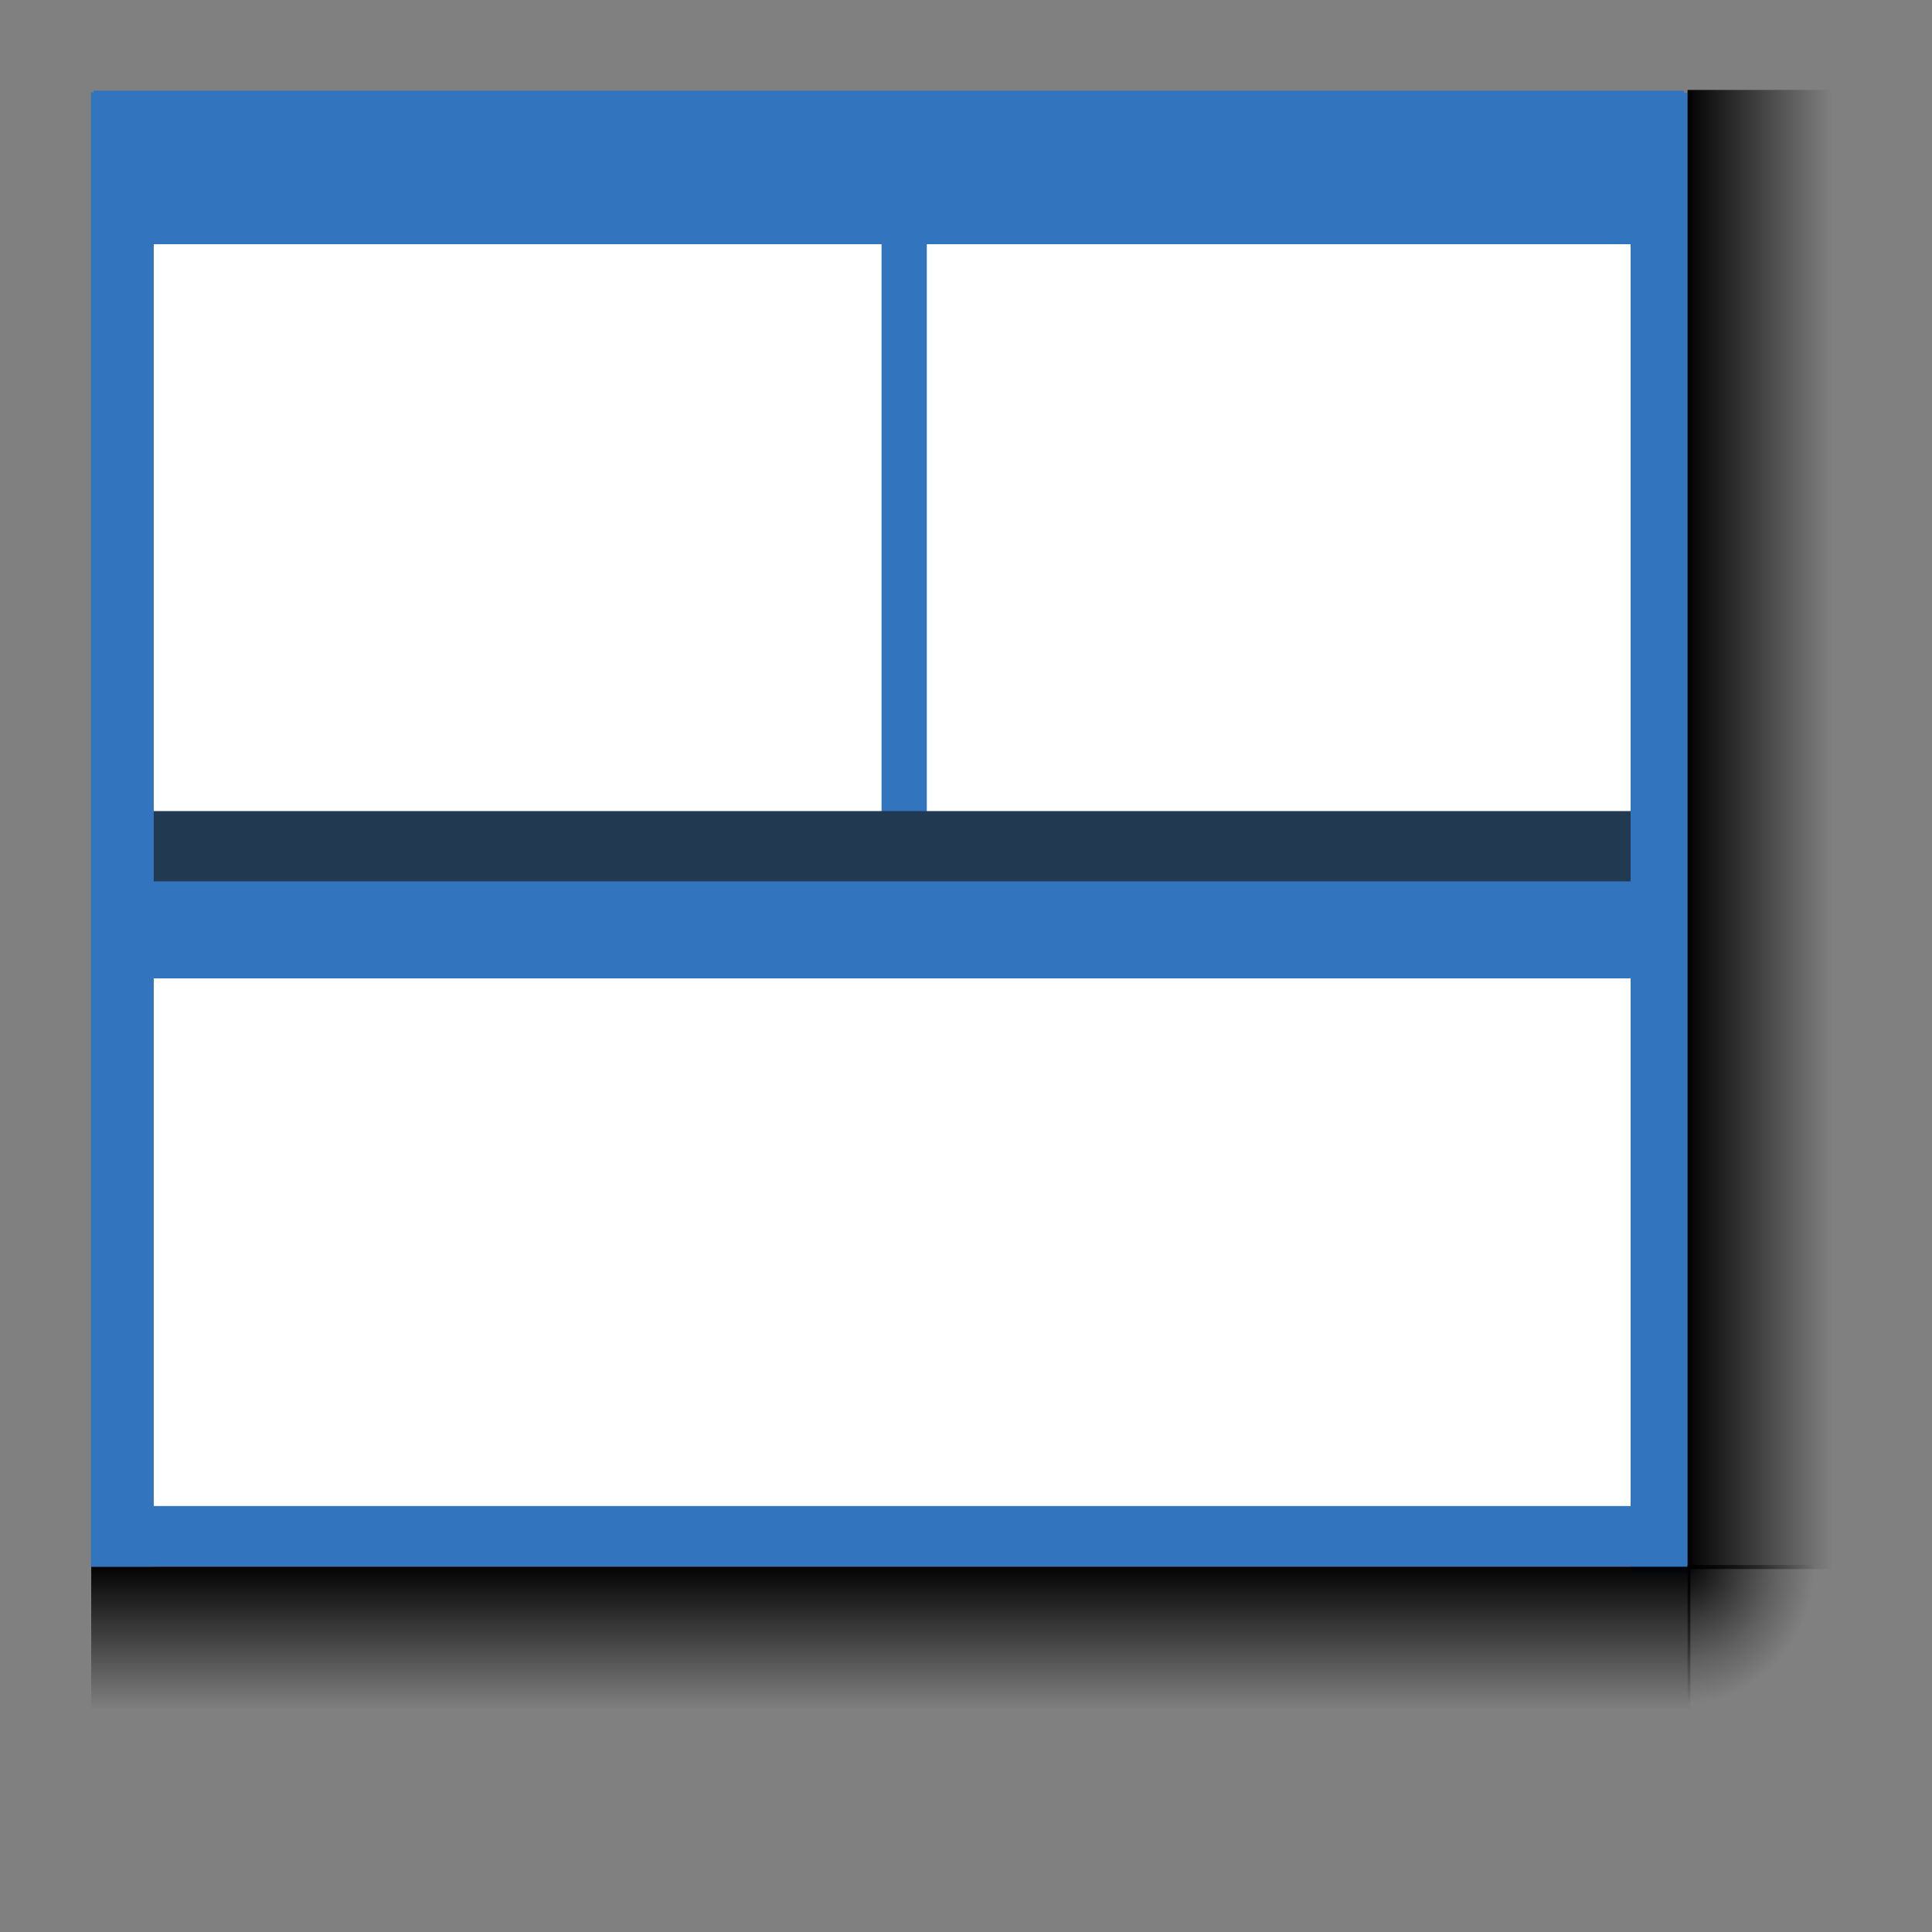 <?xml version="1.0" encoding="UTF-8" standalone="no"?>
<!-- Created with Inkscape (http://www.inkscape.org/) -->

<svg
   xmlns:dc="http://purl.org/dc/elements/1.1/"
   xmlns:cc="http://creativecommons.org/ns#"
   xmlns:rdf="http://www.w3.org/1999/02/22-rdf-syntax-ns#"
   xmlns:svg="http://www.w3.org/2000/svg"
   xmlns="http://www.w3.org/2000/svg"
   xmlns:xlink="http://www.w3.org/1999/xlink"
   xmlns:sodipodi="http://sodipodi.sourceforge.net/DTD/sodipodi-0.dtd"
   xmlns:inkscape="http://www.inkscape.org/namespaces/inkscape"
   width="64px"
   height="64px"
   id="view_layout_35"
   sodipodi:version="0.32"
   inkscape:version="0.47 r22583"
   sodipodi:docname="view_layout_35.svg"
   inkscape:output_extension="org.inkscape.output.svg.inkscape"
   version="1.1">
  <rect width="100%" height="100%" fill="#808080" stroke="none"/>
  <defs
     id="defs3000">
    <linearGradient
       id="linearGradient4941">
      <stop
         style="stop-color:#000000;stop-opacity:1;"
         offset="0"
         id="stop4943" />
      <stop
         id="stop4945"
         offset="0.446"
         style="stop-color:#000000;stop-opacity:0.498;" />
      <stop
         style="stop-color:#000000;stop-opacity:0.247;"
         offset="0.696"
         id="stop4947" />
      <stop
         style="stop-color:#000000;stop-opacity:0;"
         offset="1"
         id="stop4949" />
    </linearGradient>
    <linearGradient
       id="linearGradient3364">
      <stop
         id="stop3366"
         offset="0"
         style="stop-color:#000000;stop-opacity:1;" />
      <stop
         style="stop-color:#000000;stop-opacity:0.498;"
         offset="0.5"
         id="stop4915" />
      <stop
         id="stop4917"
         offset="0.75"
         style="stop-color:#000000;stop-opacity:0.247;" />
      <stop
         id="stop3368"
         offset="1"
         style="stop-color:#000000;stop-opacity:0;" />
    </linearGradient>
    <linearGradient
       inkscape:collect="always"
       id="linearGradient3348">
      <stop
         style="stop-color:#000000;stop-opacity:1;"
         offset="0"
         id="stop3350" />
      <stop
         style="stop-color:#000000;stop-opacity:0;"
         offset="1"
         id="stop3352" />
    </linearGradient>
    <inkscape:perspective
       sodipodi:type="inkscape:persp3d"
       inkscape:vp_x="0 : 32 : 1"
       inkscape:vp_y="0 : 1000 : 0"
       inkscape:vp_z="64 : 32 : 1"
       inkscape:persp3d-origin="32 : 21.333333 : 1"
       id="perspective2391" />
    <linearGradient
       inkscape:collect="always"
       xlink:href="#linearGradient3364"
       id="linearGradient3378"
       gradientUnits="userSpaceOnUse"
       gradientTransform="matrix(0.202,0,0,1.887,52.064,-32.872)"
       x1="18.528"
       y1="31.987"
       x2="42.672"
       y2="31.987" />
    <linearGradient
       inkscape:collect="always"
       xlink:href="#linearGradient3364"
       id="linearGradient3420"
       gradientUnits="userSpaceOnUse"
       gradientTransform="matrix(0.199,0,0,2.04,48.118,-35.739)"
       x1="18.528"
       y1="31.987"
       x2="42.755"
       y2="31.987" />
    <radialGradient
       inkscape:collect="always"
       xlink:href="#linearGradient3348"
       id="radialGradient4937"
       gradientUnits="userSpaceOnUse"
       gradientTransform="matrix(-1.9133175e-4,0.214,-0.24,-2.3611465e-4,67.402,44.508)"
       cx="38.445"
       cy="63.422"
       fx="38.444"
       fy="63.422"
       r="12.921" />
    <radialGradient
       inkscape:collect="always"
       xlink:href="#linearGradient4941"
       id="radialGradient4939"
       cx="54.779"
       cy="58.819"
       fx="54.779"
       fy="58.819"
       r="1.786"
       gradientTransform="matrix(-1.3867106e-3,1.549,-1.736,-1.7096801e-3,154.368,-32.034)"
       gradientUnits="userSpaceOnUse" />
    <radialGradient
       inkscape:collect="always"
       xlink:href="#linearGradient4941"
       id="radialGradient5001"
       gradientUnits="userSpaceOnUse"
       gradientTransform="matrix(-1.2738956e-3,1.503,-1.595,-1.6586262e-3,125.384,-21.629)"
       cx="54.779"
       cy="58.819"
       fx="54.779"
       fy="58.819"
       r="1.786" />
    <radialGradient
       inkscape:collect="always"
       xlink:href="#linearGradient3348"
       id="radialGradient5003"
       gradientUnits="userSpaceOnUse"
       gradientTransform="matrix(-1.7576606e-4,0.208,-0.22,-2.2906387e-4,45.493,52.627)"
       cx="38.445"
       cy="63.422"
       fx="38.444"
       fy="63.422"
       r="12.921" />
    <radialGradient
       inkscape:collect="always"
       xlink:href="#linearGradient4941"
       id="radialGradient5061"
       gradientUnits="userSpaceOnUse"
       gradientTransform="matrix(-0.002,2.633,-2.422,-0.003,198.361,-92.314)"
       cx="54.779"
       cy="58.819"
       fx="54.779"
       fy="58.819"
       r="1.786" />
    <inkscape:perspective
       id="perspective3844"
       inkscape:persp3d-origin="0.5 : 0.33333333 : 1"
       inkscape:vp_z="1 : 0.5 : 1"
       inkscape:vp_y="0 : 1000 : 0"
       inkscape:vp_x="0 : 0.5 : 1"
       sodipodi:type="inkscape:persp3d" />
    <inkscape:perspective
       id="perspective3866"
       inkscape:persp3d-origin="0.5 : 0.33333333 : 1"
       inkscape:vp_z="1 : 0.5 : 1"
       inkscape:vp_y="0 : 1000 : 0"
       inkscape:vp_x="0 : 0.5 : 1"
       sodipodi:type="inkscape:persp3d" />
    <inkscape:perspective
       id="perspective3927"
       inkscape:persp3d-origin="0.5 : 0.33333333 : 1"
       inkscape:vp_z="1 : 0.5 : 1"
       inkscape:vp_y="0 : 1000 : 0"
       inkscape:vp_x="0 : 0.5 : 1"
       sodipodi:type="inkscape:persp3d" />
    <inkscape:perspective
       id="perspective3949"
       inkscape:persp3d-origin="0.5 : 0.33333333 : 1"
       inkscape:vp_z="1 : 0.5 : 1"
       inkscape:vp_y="0 : 1000 : 0"
       inkscape:vp_x="0 : 0.5 : 1"
       sodipodi:type="inkscape:persp3d" />
    <inkscape:perspective
       id="perspective4013"
       inkscape:persp3d-origin="0.5 : 0.33333333 : 1"
       inkscape:vp_z="1 : 0.5 : 1"
       inkscape:vp_y="0 : 1000 : 0"
       inkscape:vp_x="0 : 0.5 : 1"
       sodipodi:type="inkscape:persp3d" />
    <inkscape:perspective
       id="perspective4035"
       inkscape:persp3d-origin="0.5 : 0.33333333 : 1"
       inkscape:vp_z="1 : 0.5 : 1"
       inkscape:vp_y="0 : 1000 : 0"
       inkscape:vp_x="0 : 0.5 : 1"
       sodipodi:type="inkscape:persp3d" />
    <inkscape:perspective
       id="perspective4057"
       inkscape:persp3d-origin="0.5 : 0.33333333 : 1"
       inkscape:vp_z="1 : 0.5 : 1"
       inkscape:vp_y="0 : 1000 : 0"
       inkscape:vp_x="0 : 0.5 : 1"
       sodipodi:type="inkscape:persp3d" />
    <inkscape:perspective
       id="perspective4100"
       inkscape:persp3d-origin="0.5 : 0.33333333 : 1"
       inkscape:vp_z="1 : 0.5 : 1"
       inkscape:vp_y="0 : 1000 : 0"
       inkscape:vp_x="0 : 0.5 : 1"
       sodipodi:type="inkscape:persp3d" />
  </defs>
  <sodipodi:namedview
     id="base"
     pagecolor="#ffffff"
     bordercolor="#666666"
     borderopacity="1.0"
     inkscape:pageopacity="0.0"
     inkscape:pageshadow="2"
     inkscape:zoom="11.71875"
     inkscape:cx="32"
     inkscape:cy="32"
     inkscape:current-layer="layer1"
     showgrid="true"
     inkscape:document-units="px"
     inkscape:grid-bbox="true"
     inkscape:window-width="1680"
     inkscape:window-height="997"
     inkscape:window-x="-3"
     inkscape:window-y="26"
     inkscape:snap-global="false"
     inkscape:window-maximized="1">
    <inkscape:grid
       type="xygrid"
       id="grid2393"
       visible="true"
       enabled="true"
       empspacing="2" />
  </sodipodi:namedview>
  <g
     id="layer1"
     inkscape:label="Layer 1"
     inkscape:groupmode="layer">
    <rect
       style="fill:#ffffff;fill-opacity:1;stroke:none"
       id="rect3623"
       width="50.176"
       height="42.837"
       x="4.437"
       y="7.509" />
    <path
       style="fill:none;stroke:#3374be;stroke-width:5;stroke-linecap:butt;stroke-linejoin:miter;stroke-miterlimit:4;stroke-opacity:1;stroke-dasharray:none"
       d="m 54.631,29.909 c -5.693,0 -27.127,0 -40.511,0 -3.376,0 -6.752,0 -10.128,0"
       id="path3301-1-6" />
    <path
       style="fill:none;stroke:#3374be;stroke-width:1.5;stroke-linecap:butt;stroke-linejoin:miter;stroke-miterlimit:4;stroke-opacity:1;stroke-dasharray:none"
       d="m 29.952,6.715 c 0,2.779 0,13.239 0,19.772 0,1.648 0,3.295 0,4.943"
       id="path3301-5" />
    <path
       style="fill:none;stroke:#223952;stroke-width:2.328;stroke-linecap:butt;stroke-linejoin:miter;stroke-miterlimit:4;stroke-opacity:1;stroke-dasharray:none"
       d="m 3.653,28.032 c 5.712,0 27.216,0 40.644,0 3.387,0 6.774,0 10.161,0"
       id="path3301-9" />
    <path
       style="fill:none;stroke:#3374be;stroke-width:2;stroke-linecap:butt;stroke-linejoin:miter;stroke-miterlimit:4;stroke-opacity:1;stroke-dasharray:none"
       d="m 55.016,3.075 c 0,5.509 0,26.25 0,39.201 0,3.267 0,6.533 0,9.8"
       id="path3283" />
    <path
       style="fill:none;stroke:#3374be;stroke-width:2;stroke-linecap:butt;stroke-linejoin:miter;stroke-miterlimit:4;stroke-opacity:1;stroke-dasharray:none"
       d="m 55.178,50.89 c -5.852,0 -27.883,0 -41.64,0 -3.47,0 -6.94,0 -10.41,0"
       id="path3301" />
    <rect
       style="fill:url(#linearGradient3378);fill-opacity:1;stroke:none"
       id="rect3376"
       width="5.214"
       height="48.997"
       x="55.903"
       y="2.979" />
    <rect
       style="fill:url(#linearGradient3420);fill-opacity:1;stroke:none"
       id="rect3418"
       width="5.137"
       height="52.974"
       x="51.9"
       y="3.022"
       transform="matrix(0,1,1,0,0,0)" />
    <rect
       style="fill:url(#radialGradient5061);fill-opacity:1;stroke:none"
       id="rect5059"
       width="5.144"
       height="5.153"
       x="55.904"
       y="51.844" />
    <path
       style="fill:none;stroke:#3374be;stroke-width:2.08;stroke-linecap:butt;stroke-linejoin:miter;stroke-miterlimit:4;stroke-opacity:1;stroke-dasharray:none"
       d="m 4.053,3.059 c 0,5.491 0,26.162 0,39.07 0,3.256 0,6.512 0,9.767"
       id="path3283-8" />
    <path
       style="fill:none;stroke:#3374be;stroke-width:5.085;stroke-linecap:butt;stroke-linejoin:miter;stroke-miterlimit:4;stroke-opacity:1;stroke-dasharray:none"
       d="m 55.782,5.547 c -5.923,0 -28.223,0 -42.147,0 -3.512,0 -7.025,0 -10.537,0"
       id="path3301-1" />
  </g>
</svg>
